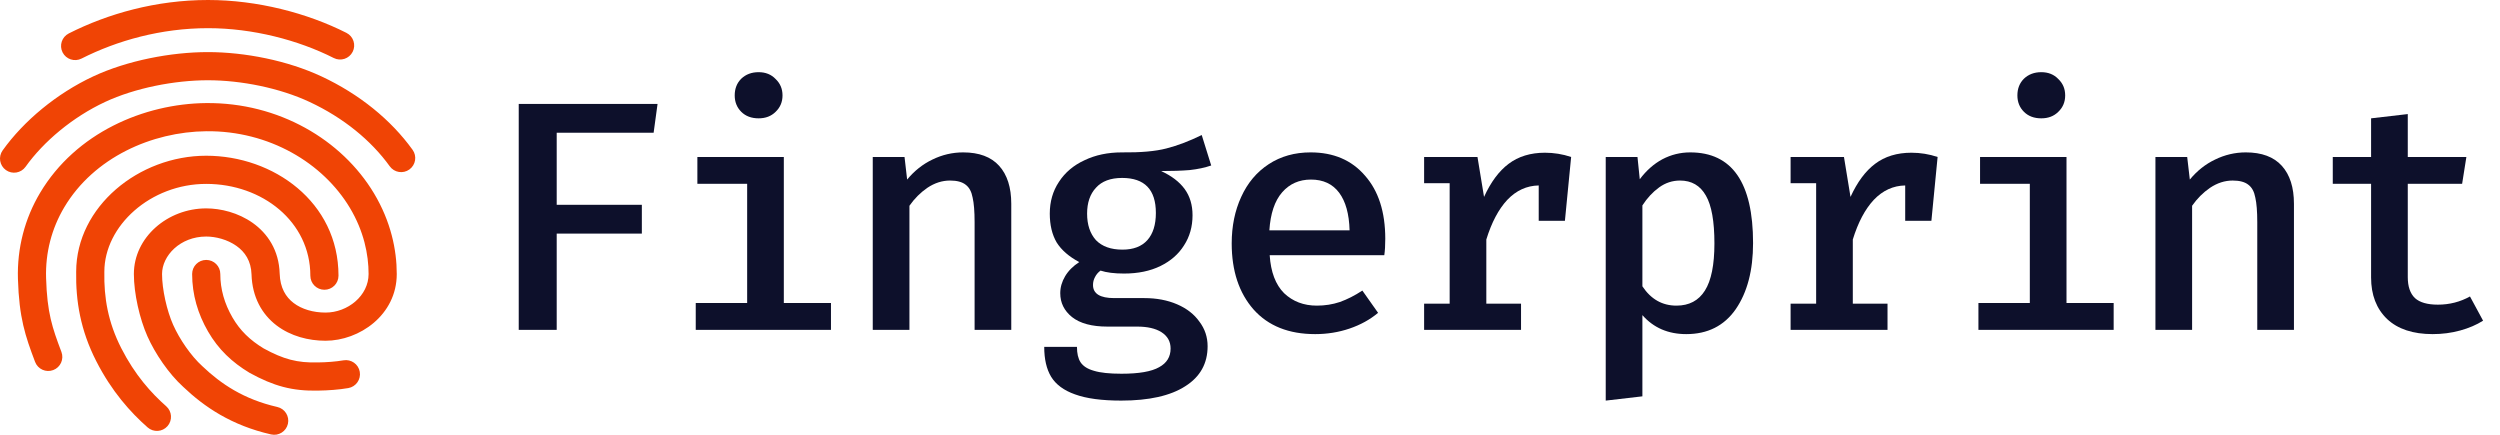 <svg width="138" height="24" viewBox="0 0 138 24" fill="none" xmlns="http://www.w3.org/2000/svg">
    <path fill-rule="evenodd" clip-rule="evenodd"
        d="M3.797 1.846C5.959 0.752 8.621 0 11.484 0C14.2 0 16.956 0.718 19.125 1.815C19.508 2.009 19.661 2.477 19.467 2.86C19.273 3.243 18.806 3.396 18.423 3.202C16.462 2.21 13.947 1.555 11.484 1.555C8.889 1.555 6.466 2.238 4.499 3.233C4.116 3.427 3.648 3.274 3.454 2.891C3.26 2.508 3.414 2.04 3.797 1.846ZM5.149 4.216C7.025 3.341 9.435 2.876 11.475 2.876C13.518 2.876 15.868 3.342 17.742 4.216C19.828 5.19 21.576 6.605 22.775 8.27C23.026 8.618 22.947 9.104 22.598 9.355C22.25 9.606 21.764 9.527 21.513 9.178C20.486 7.751 18.956 6.499 17.084 5.625C15.438 4.857 13.316 4.43 11.475 4.43C9.63 4.43 7.45 4.858 5.806 5.625C4.015 6.461 2.41 7.806 1.41 9.207C1.16 9.556 0.675 9.637 0.326 9.388C-0.024 9.138 -0.105 8.653 0.145 8.303C1.309 6.674 3.127 5.16 5.149 4.216ZM11.376 5.69C15.38 5.651 18.873 7.713 20.646 10.675C21.577 12.23 21.901 13.793 21.901 15.125C21.901 17.394 19.829 18.809 17.97 18.809C17.038 18.809 16.049 18.56 15.264 17.962C14.456 17.345 13.922 16.398 13.884 15.148C13.861 14.4 13.519 13.904 13.049 13.572C12.553 13.222 11.912 13.057 11.383 13.057C9.946 13.057 8.945 14.115 8.945 15.125C8.945 15.967 9.209 17.149 9.558 17.931C9.911 18.725 10.545 19.648 11.163 20.207L11.17 20.214L11.178 20.221C12.189 21.184 13.453 22.042 15.308 22.465C15.726 22.56 15.988 22.977 15.893 23.395C15.798 23.814 15.381 24.076 14.963 23.98C12.781 23.484 11.277 22.461 10.112 21.353C9.312 20.626 8.563 19.519 8.138 18.564C7.707 17.596 7.39 16.199 7.39 15.125C7.39 13.104 9.248 11.503 11.383 11.503C12.185 11.503 13.151 11.74 13.946 12.302C14.767 12.882 15.399 13.809 15.438 15.101C15.462 15.892 15.778 16.398 16.207 16.725C16.659 17.07 17.293 17.254 17.97 17.254C19.204 17.254 20.346 16.319 20.346 15.125C20.346 14.045 20.085 12.763 19.313 11.473C17.831 8.998 14.858 7.211 11.391 7.244C8.382 7.273 5.183 8.694 3.548 11.441C2.851 12.612 2.501 13.95 2.544 15.349C2.602 17.274 2.883 18.082 3.391 19.427C3.542 19.828 3.34 20.277 2.938 20.428C2.537 20.58 2.088 20.378 1.936 19.976C1.393 18.537 1.055 17.552 0.99 15.396C0.939 13.703 1.363 12.072 2.212 10.646C4.185 7.332 7.953 5.722 11.376 5.69ZM4.205 14.994C4.21 11.41 7.659 8.596 11.383 8.596C15.087 8.596 18.685 11.147 18.685 15.218C18.685 15.647 18.337 15.995 17.908 15.995C17.479 15.995 17.131 15.647 17.131 15.218C17.131 12.239 14.482 10.151 11.383 10.151C8.308 10.151 5.76 12.466 5.76 15.001V15.008L5.76 15.015C5.734 16.43 5.959 17.78 6.696 19.224C7.447 20.698 8.35 21.699 9.176 22.426C9.498 22.71 9.529 23.201 9.246 23.523C8.962 23.846 8.471 23.877 8.149 23.593C7.205 22.762 6.167 21.611 5.311 19.931C4.44 18.224 4.177 16.615 4.205 14.994ZM11.383 14.348C11.813 14.348 12.161 14.695 12.161 15.125C12.161 15.964 12.391 16.76 12.829 17.519C13.252 18.25 13.801 18.776 14.554 19.233C15.65 19.831 16.403 20.036 17.548 20.006L17.553 20.006L17.558 20.006C18.011 20.001 18.541 19.963 18.959 19.89C19.382 19.817 19.785 20.1 19.859 20.523C19.933 20.946 19.649 21.348 19.227 21.422C18.703 21.513 18.087 21.554 17.582 21.561C16.121 21.597 15.099 21.304 13.793 20.589L13.779 20.581L13.765 20.573C12.814 20 12.058 19.292 11.483 18.297C10.922 17.326 10.606 16.264 10.606 15.125C10.606 14.695 10.954 14.348 11.383 14.348Z"
        fill="#F04405" />
    <path d="M30.73 11.304H35.43V12.894H30.73V18.208H28.634V5.737H36.297L36.08 7.327H30.73V11.304Z"
        fill="#0D102B" />
    <path
        d="M41.875 3.984C42.261 3.984 42.574 4.11 42.815 4.363C43.068 4.604 43.195 4.905 43.195 5.267C43.195 5.628 43.068 5.93 42.815 6.171C42.574 6.412 42.261 6.532 41.875 6.532C41.478 6.532 41.158 6.412 40.917 6.171C40.676 5.93 40.556 5.628 40.556 5.267C40.556 4.893 40.676 4.586 40.917 4.345C41.17 4.104 41.49 3.984 41.875 3.984ZM43.267 16.726H45.87V18.208H38.405V16.726H41.243V10.147H38.495V8.665H43.267V16.726Z"
        fill="#0D102B" />
    <path
        d="M48.176 8.665H49.93L50.074 9.912C50.472 9.43 50.936 9.063 51.466 8.809C52.008 8.544 52.575 8.412 53.165 8.412C54.045 8.412 54.707 8.659 55.153 9.153C55.599 9.647 55.822 10.346 55.822 11.25V18.208H53.798V12.262C53.798 11.671 53.761 11.22 53.689 10.906C53.629 10.581 53.502 10.346 53.31 10.201C53.117 10.045 52.828 9.966 52.442 9.966C52.008 9.966 51.593 10.099 51.195 10.364C50.809 10.629 50.478 10.96 50.201 11.358V18.208H48.176V8.665Z"
        fill="#0D102B" />
    <path
        d="M66.859 9.135C66.509 9.255 66.112 9.34 65.666 9.388C65.232 9.424 64.708 9.442 64.093 9.442C64.672 9.707 65.105 10.039 65.395 10.436C65.684 10.834 65.828 11.316 65.828 11.882C65.828 12.509 65.672 13.063 65.358 13.545C65.057 14.027 64.623 14.407 64.057 14.684C63.491 14.961 62.822 15.1 62.051 15.1C61.508 15.1 61.075 15.045 60.749 14.937C60.617 15.033 60.514 15.154 60.442 15.298C60.37 15.431 60.334 15.575 60.334 15.732C60.334 16.214 60.725 16.455 61.508 16.455H63.171C63.846 16.455 64.449 16.57 64.979 16.799C65.509 17.027 65.919 17.347 66.208 17.756C66.509 18.154 66.66 18.606 66.66 19.112C66.66 20.064 66.25 20.799 65.431 21.317C64.611 21.847 63.43 22.113 61.888 22.113C60.816 22.113 59.966 21.998 59.34 21.769C58.725 21.552 58.285 21.227 58.02 20.793C57.767 20.371 57.641 19.823 57.641 19.148H59.448C59.448 19.51 59.514 19.793 59.647 19.998C59.791 20.215 60.038 20.371 60.388 20.468C60.737 20.576 61.243 20.63 61.906 20.63C62.87 20.63 63.563 20.51 63.985 20.269C64.406 20.04 64.617 19.697 64.617 19.239C64.617 18.853 64.449 18.552 64.111 18.335C63.786 18.13 63.34 18.028 62.774 18.028H61.129C60.273 18.028 59.623 17.853 59.177 17.503C58.743 17.154 58.526 16.714 58.526 16.184C58.526 15.859 58.617 15.545 58.797 15.244C58.978 14.943 59.237 14.684 59.575 14.467C59.008 14.166 58.592 13.804 58.327 13.382C58.074 12.949 57.948 12.418 57.948 11.792C57.948 11.129 58.117 10.545 58.454 10.039C58.791 9.52 59.261 9.123 59.864 8.846C60.466 8.556 61.153 8.412 61.924 8.412C62.961 8.424 63.78 8.352 64.382 8.195C64.997 8.038 65.648 7.791 66.335 7.454L66.859 9.135ZM61.942 9.822C61.304 9.822 60.822 10.002 60.496 10.364C60.171 10.713 60.008 11.189 60.008 11.792C60.008 12.406 60.171 12.894 60.496 13.256C60.834 13.605 61.322 13.78 61.96 13.78C62.563 13.78 63.021 13.605 63.334 13.256C63.647 12.906 63.804 12.406 63.804 11.756C63.804 10.466 63.183 9.822 61.942 9.822Z"
        fill="#0D102B" />
    <path
        d="M70.087 14.087C70.147 15.015 70.412 15.714 70.882 16.184C71.364 16.642 71.967 16.871 72.69 16.871C73.136 16.871 73.557 16.805 73.955 16.672C74.365 16.527 74.78 16.317 75.202 16.039L76.07 17.268C75.624 17.642 75.1 17.931 74.497 18.136C73.895 18.341 73.262 18.443 72.599 18.443C71.141 18.443 70.009 17.991 69.201 17.088C68.394 16.172 67.99 14.955 67.99 13.437C67.99 12.485 68.165 11.629 68.514 10.87C68.864 10.099 69.37 9.496 70.033 9.063C70.695 8.629 71.467 8.412 72.346 8.412C73.612 8.412 74.612 8.84 75.347 9.695C76.094 10.539 76.467 11.701 76.467 13.184C76.467 13.545 76.449 13.846 76.413 14.087H70.087ZM72.364 9.912C71.714 9.912 71.183 10.147 70.774 10.617C70.364 11.087 70.129 11.786 70.069 12.714H74.497C74.473 11.81 74.28 11.117 73.919 10.635C73.557 10.153 73.039 9.912 72.364 9.912Z"
        fill="#0D102B" />
    <path
        d="M85.281 8.43C85.775 8.43 86.257 8.508 86.727 8.665L86.383 12.19H84.937V10.237C84.275 10.249 83.696 10.514 83.202 11.033C82.72 11.551 82.335 12.28 82.045 13.22V16.762H83.961V18.208H78.611V16.762H80.021V10.111H78.611V8.665H81.557L81.919 10.87C82.292 10.051 82.744 9.442 83.275 9.044C83.817 8.635 84.486 8.43 85.281 8.43Z"
        fill="#0D102B" />
    <path
        d="M93.299 8.412C95.612 8.412 96.769 10.081 96.769 13.418C96.769 14.925 96.45 16.142 95.811 17.07C95.173 17.985 94.263 18.443 93.082 18.443C92.082 18.443 91.275 18.094 90.66 17.395V21.878L88.636 22.113V8.665H90.389L90.515 9.894C90.877 9.412 91.293 9.044 91.763 8.791C92.245 8.538 92.757 8.412 93.299 8.412ZM92.739 9.966C92.317 9.966 91.931 10.093 91.582 10.346C91.232 10.599 90.925 10.93 90.66 11.34V15.804C91.13 16.515 91.757 16.871 92.54 16.871C93.239 16.871 93.763 16.594 94.112 16.039C94.462 15.485 94.636 14.617 94.636 13.437C94.636 12.22 94.48 11.34 94.166 10.798C93.853 10.243 93.377 9.966 92.739 9.966Z"
        fill="#0D102B" />
    <path
        d="M105.51 8.43C106.004 8.43 106.486 8.508 106.956 8.665L106.613 12.19H105.167V10.237C104.504 10.249 103.926 10.514 103.432 11.033C102.95 11.551 102.564 12.28 102.275 13.22V16.762H104.191V18.208H98.841V16.762H100.251V10.111H98.841V8.665H101.787L102.148 10.87C102.522 10.051 102.974 9.442 103.504 9.044C104.046 8.635 104.715 8.43 105.51 8.43Z"
        fill="#0D102B" />
    <path
        d="M112.679 3.984C113.065 3.984 113.378 4.11 113.619 4.363C113.872 4.604 113.998 4.905 113.998 5.267C113.998 5.628 113.872 5.93 113.619 6.171C113.378 6.412 113.065 6.532 112.679 6.532C112.281 6.532 111.962 6.412 111.721 6.171C111.48 5.93 111.36 5.628 111.36 5.267C111.36 4.893 111.48 4.586 111.721 4.345C111.974 4.104 112.293 3.984 112.679 3.984ZM114.071 16.726H116.674V18.208H109.209V16.726H112.046V10.147H109.299V8.665H114.071V16.726Z"
        fill="#0D102B" />
    <path
        d="M118.98 8.665H120.733L120.878 9.912C121.276 9.43 121.739 9.063 122.27 8.809C122.812 8.544 123.378 8.412 123.969 8.412C124.848 8.412 125.511 8.659 125.957 9.153C126.403 9.647 126.626 10.346 126.626 11.25V18.208H124.601V12.262C124.601 11.671 124.565 11.22 124.493 10.906C124.433 10.581 124.306 10.346 124.113 10.201C123.92 10.045 123.631 9.966 123.246 9.966C122.812 9.966 122.396 10.099 121.999 10.364C121.613 10.629 121.282 10.96 121.004 11.358V18.208H118.98V8.665Z"
        fill="#0D102B" />
    <path
        d="M137.066 17.702C136.704 17.931 136.283 18.112 135.801 18.244C135.319 18.377 134.812 18.443 134.282 18.443C133.198 18.443 132.36 18.166 131.77 17.612C131.179 17.046 130.884 16.28 130.884 15.316V10.147H128.769V8.665H130.884V6.532L132.909 6.297V8.665H136.144L135.909 10.147H132.909V15.298C132.909 15.816 133.041 16.202 133.306 16.455C133.571 16.696 133.993 16.817 134.571 16.817C135.21 16.817 135.801 16.666 136.343 16.365L137.066 17.702Z"
        fill="#0D102B" />
</svg>